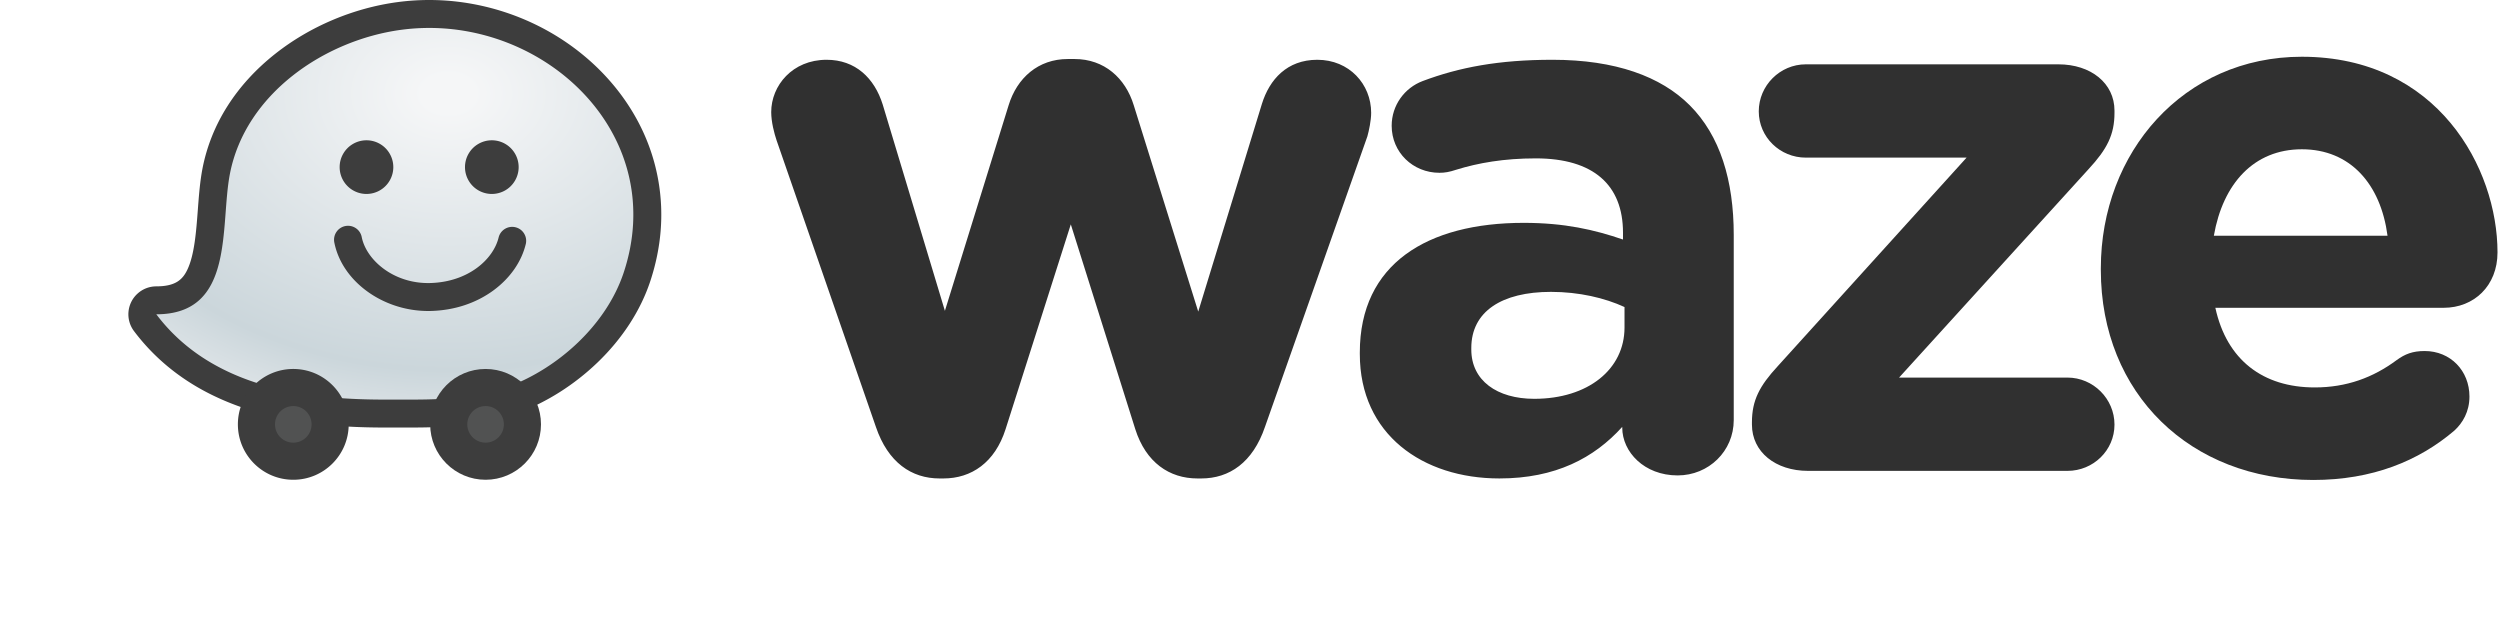 <svg xmlns="http://www.w3.org/2000/svg" xmlns:xlink="http://www.w3.org/1999/xlink" xml:space="preserve" fill-rule="evenodd" stroke-linejoin="round" stroke-miterlimit="2" clip-rule="evenodd" viewBox="0 0 635 162"><path fill="#303030" fill-rule="nonzero" d="m222.475 108.427-25.237-72.823c-.578-1.733-1.349-4.623-1.349-7.128 0-6.743 5.394-13.293 14.064-13.293 7.32 0 12.137 4.624 14.256 11.367l15.797 52.401 16.183-52.208c2.119-6.936 7.513-11.752 15.027-11.752h1.734c7.513 0 12.908 4.816 15.027 11.752l16.375 52.401 16.183-52.787c1.926-6.164 6.357-11.174 14.063-11.174 8.092 0 13.679 6.165 13.679 13.486 0 1.927-.578 4.624-.964 5.972l-26.008 73.786c-3.082 9.054-9.054 13.1-16.182 13.1h-.964c-7.128 0-13.1-4.046-15.797-12.522l-16.375-52.016-16.568 52.016c-2.698 8.476-8.67 12.522-15.798 12.522h-.963c-7.128 0-13.1-4.046-16.183-13.1M412.626 83.19v-5.202c-5.009-2.311-11.559-3.853-18.687-3.853-12.523 0-20.229 5.009-20.229 14.257v.385c0 7.898 6.55 12.522 15.99 12.522 13.679 0 22.926-7.513 22.926-18.109m-67.235 6.743v-.387c0-22.539 17.145-32.942 41.612-32.942 10.404 0 17.917 1.734 25.237 4.238v-1.733c0-12.138-7.512-18.881-22.154-18.881-8.092 0-14.642 1.157-20.229 2.89-1.734.578-2.89.771-4.238.771-6.743 0-12.137-5.201-12.137-11.944 0-5.202 3.275-9.633 7.899-11.367 9.247-3.468 19.266-5.394 32.943-5.394 15.99 0 27.549 4.238 34.87 11.559 7.706 7.706 11.174 19.073 11.174 32.943v47.007c0 7.899-6.358 14.064-14.257 14.064-8.476 0-14.063-5.972-14.063-12.137v-.193c-7.128 7.899-16.952 13.101-31.209 13.101-19.458 0-35.448-11.174-35.448-31.595M444.992 107.849v-.578c0-5.587 1.927-9.247 6.55-14.256l47.971-52.979H458.67c-6.55 0-11.944-5.202-11.944-11.752 0-6.551 5.394-11.944 11.944-11.944h64.153c8.285 0 14.256 4.816 14.256 11.751v.578c0 5.587-1.926 9.247-6.55 14.256l-48.163 52.98h42.77c6.549 0 11.943 5.394 11.943 11.944 0 6.55-5.394 11.752-11.943 11.752h-65.888c-8.283 0-14.256-4.816-14.256-11.752"/><path fill="#303030" fill-rule="nonzero" d="M606.433 59.879c-1.733-13.1-9.439-21.962-21.77-21.962-12.135 0-20.035 8.669-22.346 21.962h44.116Zm-18.88 62.034c-31.016 0-53.941-21.77-53.941-53.365v-.385c0-29.475 20.999-53.75 51.051-53.75 34.486 0 49.705 28.32 49.705 49.704 0 8.477-5.973 14.064-13.678 14.064h-57.988c2.889 13.293 12.136 20.228 25.236 20.228 8.093 0 14.836-2.504 20.808-6.935 2.119-1.541 4.045-2.312 7.127-2.312 6.55 0 11.368 5.009 11.368 11.559 0 3.853-1.735 6.743-3.854 8.67-9.055 7.705-20.807 12.522-35.834 12.522"/><use xlink:href="#a" width="195" height="83" transform="translate(0 78.437)"/><use xlink:href="#b" width="31" height="7" x="109.191" y="116.985"/><use xlink:href="#c" width="31" height="7" x="58.428" y="116.985"/><path fill="url(#d)" fill-rule="nonzero" d="M-.206-.09a.421.421 0 0 0 .132.224.52.52 0 0 0 .284.132C.243.27.279.272.317.274c.148.008.239.019.239.108 0 .01.008.019.021.024A.052.052 0 0 0 .616.403C.832.282.856.076.855-.069L.854-.101v-.015a.43.43 0 0 0-.038-.202.511.511 0 0 0-.331-.241.649.649 0 0 0-.457.053c-.149.08-.241.217-.24.357a.621.621 0 0 0 .006.059Z" transform="matrix(-.562 95.257 -129.797 -.765 89.539 23.59)"/><path fill="#3d3d3d" fill-rule="nonzero" d="M109.028 0c-2.705 0-5.431.183-8.105.544-11.193 1.512-22.2 6.169-30.992 13.112-9.907 7.823-16.3 17.881-18.487 29.089-.65 3.332-.928 7.017-1.197 10.581-.421 5.579-.857 11.347-2.631 15.117-1.212 2.576-3.022 4.292-7.911 4.292a7.098 7.098 0 0 0-5.668 11.368c16.548 21.954 44.426 24.493 63.956 24.493.484 0 .966-.001 1.44-.004.34-.002.69-.003 1.049-.003l1.661.003c.626.002 1.273.004 1.939.004 9.102 0 18.735-.451 27.515-3.724 7.316-2.729 14.282-7.146 20.145-12.774 6.338-6.082 10.99-13.258 13.455-20.751 2.774-8.435 3.47-16.912 2.068-25.198-1.31-7.745-4.387-15.004-9.144-21.577-5.373-7.423-12.723-13.621-21.256-17.924C128.241 2.299 118.616 0 109.028 0m0 7.097c31.977 0 60.44 28.549 49.427 62.033-4.436 13.488-16.792 24.412-29.337 29.091-8.182 3.051-17.741 3.279-25.036 3.279-1.276 0-2.482-.007-3.6-.007-.374 0-.737.001-1.09.003-.461.003-.929.004-1.399.004-18.33 0-43.642-2.237-58.288-21.668 20.069 0 16.109-22.428 18.704-35.728 3.956-20.269 24.009-33.899 43.465-36.527a53.488 53.488 0 0 1 7.154-.48"/><path fill="#3d3d3d" fill-rule="nonzero" d="M99.9 42.449a6.815 6.815 0 1 0-13.63 0 6.815 6.815 0 0 0 13.63 0M131.738 42.449a6.815 6.815 0 1 0-13.63 0 6.815 6.815 0 0 0 13.63 0M108.76 78.993c-11.548 0-21.95-7.571-23.858-17.48a3.549 3.549 0 0 1 6.969-1.342c1.121 5.827 8.097 11.961 17.396 11.719 9.686-.254 16.085-6.046 17.4-11.636a3.55 3.55 0 0 1 6.908 1.625c-1.073 4.561-4.012 8.79-8.276 11.906-4.44 3.245-9.919 5.043-15.845 5.199-.232.006-.463.009-.694.009M60.422 107.788c0-7.772 6.3-14.071 14.072-14.071 7.772 0 14.073 6.299 14.073 14.071 0 7.772-6.301 14.072-14.073 14.072s-14.072-6.3-14.072-14.072"/><path fill="#515252" fill-rule="nonzero" d="M69.85 107.787a4.644 4.644 0 1 0 9.289 0 4.644 4.644 0 0 0-9.289 0"/><path fill="#3d3d3d" fill-rule="nonzero" d="M109.265 107.788c0-7.772 6.3-14.071 14.072-14.071 7.772 0 14.073 6.299 14.073 14.071 0 7.772-6.301 14.072-14.073 14.072s-14.072-6.3-14.072-14.072"/><path fill="#515252" fill-rule="nonzero" d="M118.693 107.787a4.644 4.644 0 1 0 9.289 0 4.644 4.644 0 0 0-9.289 0"/><defs><radialGradient id="d" cx="0" cy="0" r="1" gradientTransform="matrix(1 0 0 -1 0 -.187)" gradientUnits="userSpaceOnUse"><stop offset="0" stop-color="#f5f6f7"/><stop offset=".05" stop-color="#f5f6f7"/><stop offset=".74" stop-color="#cbd6db"/><stop offset="1" stop-color="#edeff1"/></radialGradient></defs></svg>
